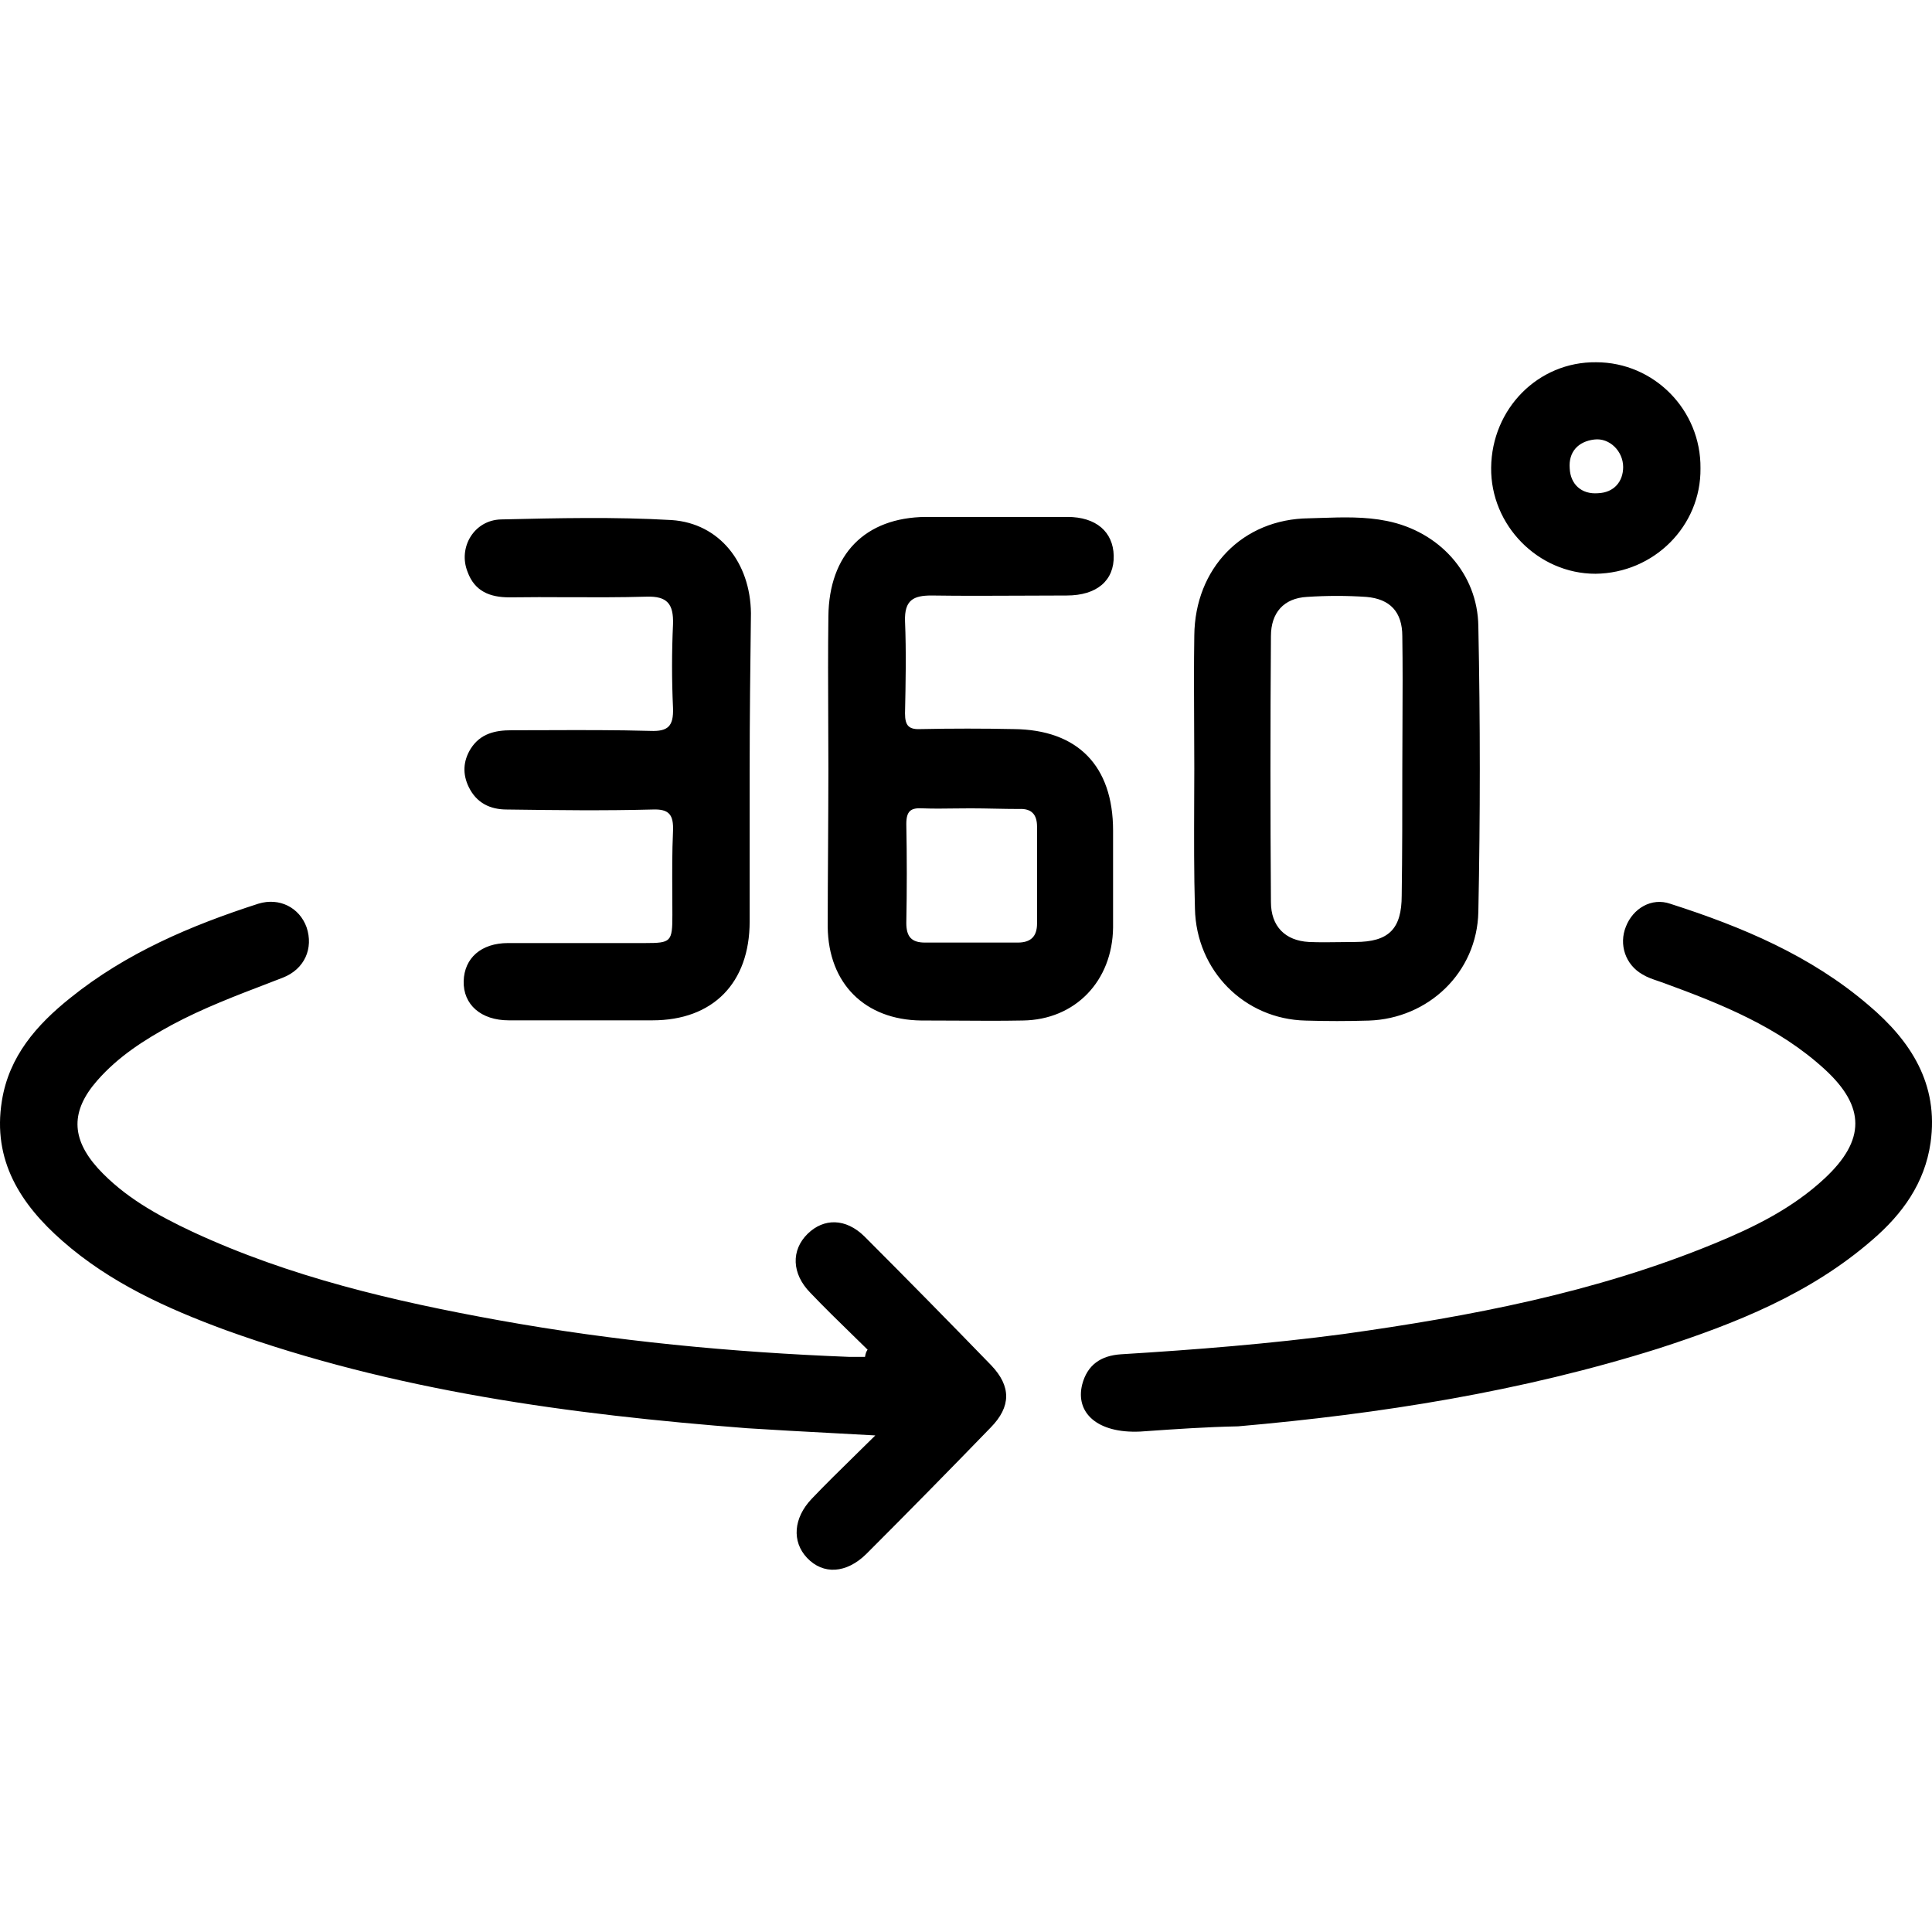 <svg width="48" height="48" viewBox="0 0 48 48" fill="none" xmlns="http://www.w3.org/2000/svg">
<g clip-path="url(#clip0_1010_8229)">
<path fill-rule="evenodd" clip-rule="evenodd" d="M37.047 11.62C37.031 13.051 38.215 14.255 39.639 14.255C41.095 14.239 42.264 13.067 42.248 11.636C42.264 10.188 41.095 9 39.655 9C38.215 8.984 37.062 10.155 37.047 11.62ZM40.327 11.603C40.327 11.961 40.103 12.238 39.703 12.254C39.287 12.287 39.015 12.026 38.999 11.636C38.967 11.229 39.207 10.969 39.607 10.92C39.991 10.871 40.327 11.213 40.327 11.603ZM20.581 19.107C20.581 18.683 20.579 18.261 20.577 17.84V17.84V17.84V17.84C20.573 16.999 20.57 16.161 20.581 15.316C20.596 13.77 21.493 12.859 22.997 12.843H26.518C27.238 12.843 27.654 13.217 27.67 13.803C27.686 14.421 27.254 14.795 26.502 14.795C26.128 14.795 25.755 14.797 25.381 14.799C24.635 14.803 23.888 14.806 23.141 14.795C22.693 14.795 22.469 14.909 22.485 15.43C22.517 16.194 22.501 16.959 22.485 17.724C22.485 18.033 22.581 18.13 22.885 18.114C23.653 18.098 24.421 18.098 25.189 18.114C26.774 18.13 27.654 19.025 27.654 20.636V23.044C27.638 24.378 26.71 25.337 25.413 25.354C24.859 25.365 24.298 25.361 23.734 25.357H23.734H23.734H23.733C23.451 25.356 23.168 25.354 22.885 25.354C21.493 25.337 20.581 24.443 20.564 23.027C20.564 22.367 20.569 21.71 20.573 21.055V21.055V21.055V21.055C20.576 20.404 20.581 19.755 20.581 19.107ZM24.117 20.083C23.984 20.083 23.85 20.084 23.717 20.086C23.45 20.09 23.184 20.093 22.917 20.083C22.629 20.066 22.517 20.148 22.517 20.473C22.533 21.287 22.533 22.116 22.517 22.93C22.517 23.271 22.645 23.418 22.981 23.418H25.285C25.605 23.418 25.765 23.271 25.765 22.946V20.538C25.765 20.229 25.622 20.083 25.317 20.099C25.117 20.099 24.917 20.095 24.717 20.091C24.517 20.087 24.317 20.083 24.117 20.083ZM21.192 33.177C21.313 33.295 21.434 33.413 21.555 33.532C21.523 33.581 21.507 33.613 21.491 33.711H21.091C18.179 33.597 15.266 33.32 12.386 32.8C9.777 32.328 7.2 31.726 4.784 30.604C3.92 30.197 3.088 29.741 2.432 29.025C1.759 28.277 1.759 27.594 2.416 26.845C2.944 26.243 3.584 25.837 4.272 25.462C5.041 25.05 5.858 24.738 6.672 24.427L6.672 24.426L6.672 24.426L6.673 24.426L6.673 24.426C6.791 24.381 6.908 24.336 7.024 24.291C7.569 24.08 7.793 23.559 7.617 23.038C7.441 22.55 6.944 22.29 6.416 22.453C4.752 22.99 3.136 23.673 1.743 24.796C0.911 25.462 0.223 26.243 0.047 27.35C-0.193 28.83 0.511 29.92 1.551 30.831C2.736 31.872 4.144 32.507 5.6 33.044C9.793 34.557 14.162 35.142 18.563 35.484C19.247 35.528 19.932 35.565 20.666 35.604C21.014 35.623 21.372 35.642 21.747 35.663C21.578 35.831 21.414 35.991 21.257 36.145L21.256 36.146L21.255 36.147L21.255 36.147C20.863 36.531 20.505 36.882 20.163 37.241C19.715 37.713 19.667 38.299 20.051 38.705C20.451 39.128 21.027 39.096 21.523 38.608C22.564 37.567 23.588 36.525 24.612 35.468C25.124 34.947 25.124 34.443 24.628 33.922C23.588 32.849 22.532 31.775 21.475 30.717C21.011 30.262 20.467 30.262 20.067 30.652C19.651 31.059 19.667 31.645 20.131 32.117C20.478 32.481 20.834 32.828 21.192 33.177L21.192 33.177ZM26.887 34.396C26.711 35.095 27.256 35.616 28.328 35.567L28.53 35.553L28.53 35.553C29.194 35.507 29.977 35.452 30.76 35.437C34.297 35.128 37.801 34.575 41.21 33.501C43.115 32.883 44.971 32.151 46.523 30.8C47.259 30.166 47.819 29.401 47.964 28.392C48.172 26.928 47.467 25.855 46.427 24.976C44.987 23.74 43.275 23.024 41.498 22.454C41.034 22.292 40.57 22.568 40.394 23.024C40.218 23.463 40.378 23.967 40.81 24.211C40.928 24.283 41.062 24.328 41.195 24.373C41.243 24.389 41.291 24.405 41.338 24.423C42.763 24.944 44.187 25.513 45.339 26.57C46.347 27.498 46.347 28.327 45.339 29.271C44.539 30.019 43.579 30.491 42.587 30.898C39.626 32.118 36.521 32.704 33.385 33.143C31.544 33.387 29.704 33.533 27.848 33.647C27.352 33.68 27.015 33.908 26.887 34.396ZM29.668 17.985C29.67 18.353 29.672 18.723 29.672 19.092C29.672 19.38 29.671 19.668 29.669 19.956V19.957V19.958V19.958V19.958C29.666 20.826 29.663 21.695 29.688 22.574C29.72 24.119 30.92 25.323 32.44 25.356C32.952 25.372 33.48 25.372 34.008 25.356C35.481 25.307 36.697 24.168 36.729 22.655C36.777 20.296 36.777 17.921 36.729 15.562C36.713 14.244 35.753 13.203 34.456 12.943C33.914 12.832 33.359 12.85 32.813 12.868L32.813 12.868C32.715 12.872 32.617 12.875 32.52 12.877C30.872 12.894 29.688 14.114 29.672 15.79C29.661 16.516 29.664 17.249 29.668 17.985V17.985V17.985ZM34.844 18.001L34.844 18.003C34.842 18.371 34.84 18.74 34.84 19.108C34.84 20.15 34.84 21.207 34.825 22.248C34.825 23.078 34.504 23.403 33.672 23.403C33.544 23.403 33.416 23.405 33.288 23.407C33.032 23.411 32.776 23.414 32.52 23.403C31.928 23.371 31.576 23.013 31.576 22.411C31.56 20.215 31.56 18.002 31.576 15.806C31.576 15.22 31.896 14.862 32.472 14.83C32.968 14.797 33.464 14.797 33.944 14.83C34.536 14.879 34.84 15.204 34.84 15.806C34.851 16.532 34.848 17.265 34.844 18.001V18.001V18.001ZM18.625 19.152V22.894C18.625 24.423 17.713 25.35 16.209 25.35H12.64C11.952 25.35 11.504 24.96 11.52 24.374C11.536 23.805 11.952 23.43 12.624 23.43H16.032C16.673 23.43 16.705 23.398 16.705 22.731C16.705 22.555 16.703 22.381 16.703 22.207C16.7 21.688 16.697 21.173 16.721 20.648C16.737 20.242 16.625 20.095 16.209 20.112C15.008 20.144 13.792 20.128 12.592 20.112C12.176 20.112 11.84 19.949 11.648 19.558C11.488 19.233 11.504 18.908 11.696 18.599C11.936 18.224 12.304 18.143 12.704 18.143C12.992 18.143 13.28 18.142 13.567 18.141L13.568 18.141C14.432 18.138 15.296 18.135 16.16 18.159C16.593 18.176 16.737 18.046 16.721 17.59C16.689 16.89 16.689 16.207 16.721 15.508C16.737 15.003 16.576 14.808 16.064 14.824C15.415 14.843 14.766 14.84 14.117 14.838H14.117C13.63 14.835 13.143 14.834 12.656 14.841C12.176 14.841 11.792 14.694 11.616 14.206C11.376 13.604 11.776 12.921 12.448 12.905C13.856 12.872 15.28 12.839 16.689 12.921C17.873 13.002 18.641 13.978 18.657 15.231C18.641 16.516 18.625 17.834 18.625 19.152Z" fill="black"/>
</g>
<defs>
<clipPath id="clip0_1010_8229">
<rect width="48" height="48" fill="white"/>
</clipPath>
</defs>
</svg>
